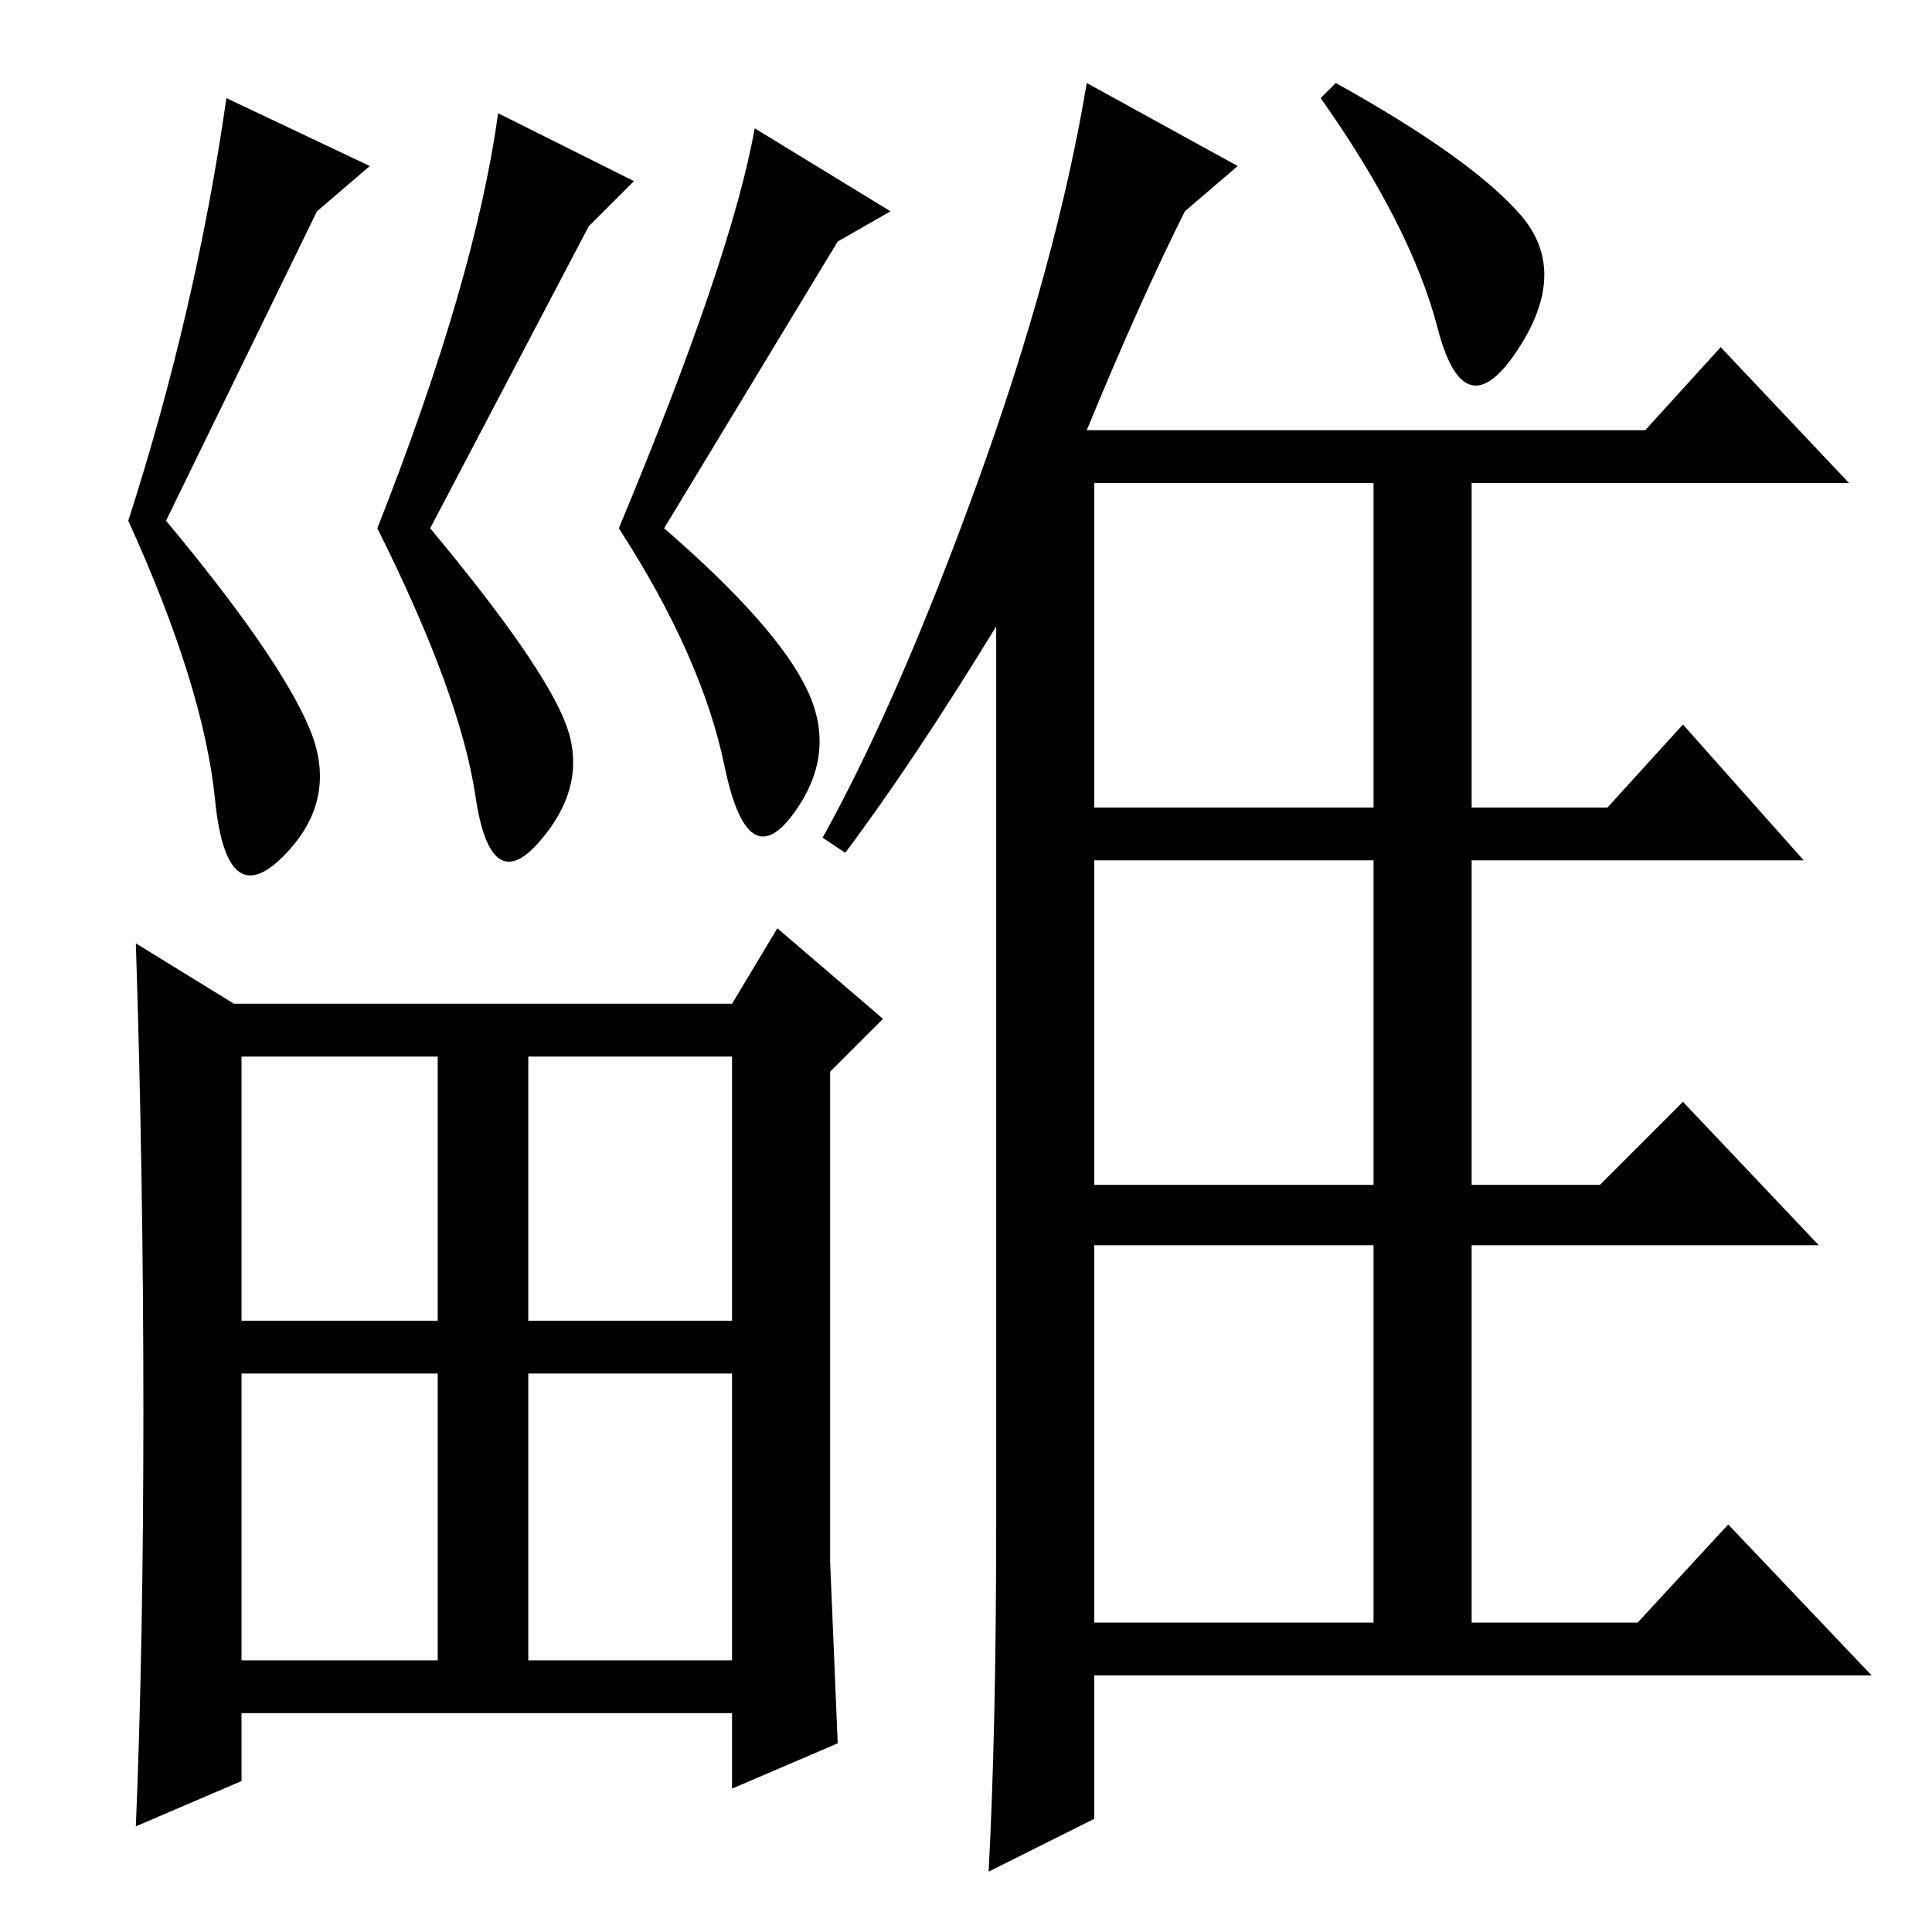 <?xml version="1.0" standalone="no"?>
<!DOCTYPE svg PUBLIC "-//W3C//DTD SVG 1.1//EN" "http://www.w3.org/Graphics/SVG/1.1/DTD/svg11.dtd" >
<svg xmlns="http://www.w3.org/2000/svg" xmlns:xlink="http://www.w3.org/1999/xlink" version="1.1" viewBox="0 -36 256 256">
  <g transform="matrix(1 0 0 -1 0 220)">
   <path fill="currentColor"
d="M112 143l-3 2q10 18 20.5 47t14.5 53l20 -11l-7 -6q-6 -12 -13 -29h74l10 11l17 -18h-50v-43h18l10 11l16 -18h-44v-43h17l11 11l18 -19h-46v-50h22l12 13l19 -20h-103v-19l-14 -7q1 19 1 46v119q-11 -18 -20 -30zM145 192v-43h37v43h-37zM145 99h37v43h-37v-43zM145 41
h37v50h-37v-50zM177 245q18 -10 24.5 -17.5t-0.5 -18t-10.5 3t-15.5 30.5zM70 36h27v38h-27v-38zM19 69q0 31 -1 62l13 -8h66l6 10l14 -12l-7 -7v-65l1 -24l-14 -6v10h-65v-9l-14 -6q1 24 1 55zM32 81h26v35h-26v-35zM70 81h27v35h-27v-35zM32 36h26v38h-26v-38zM111 224
l-23 -38q15 -13 19 -21.5t-2 -16.5t-9 6.5t-14 31.5q15 36 18 53l18 -11zM42 228l-20 -41q15 -18 19 -27.5t-3.5 -17t-9 7.5t-11.5 37q9 28 13 56l19 -9zM78 226l-21 -40q15 -18 18 -26t-3.5 -15.5t-8.5 6t-13 35.5q13 33 16 55l18 -9z" />
  </g>

</svg>
